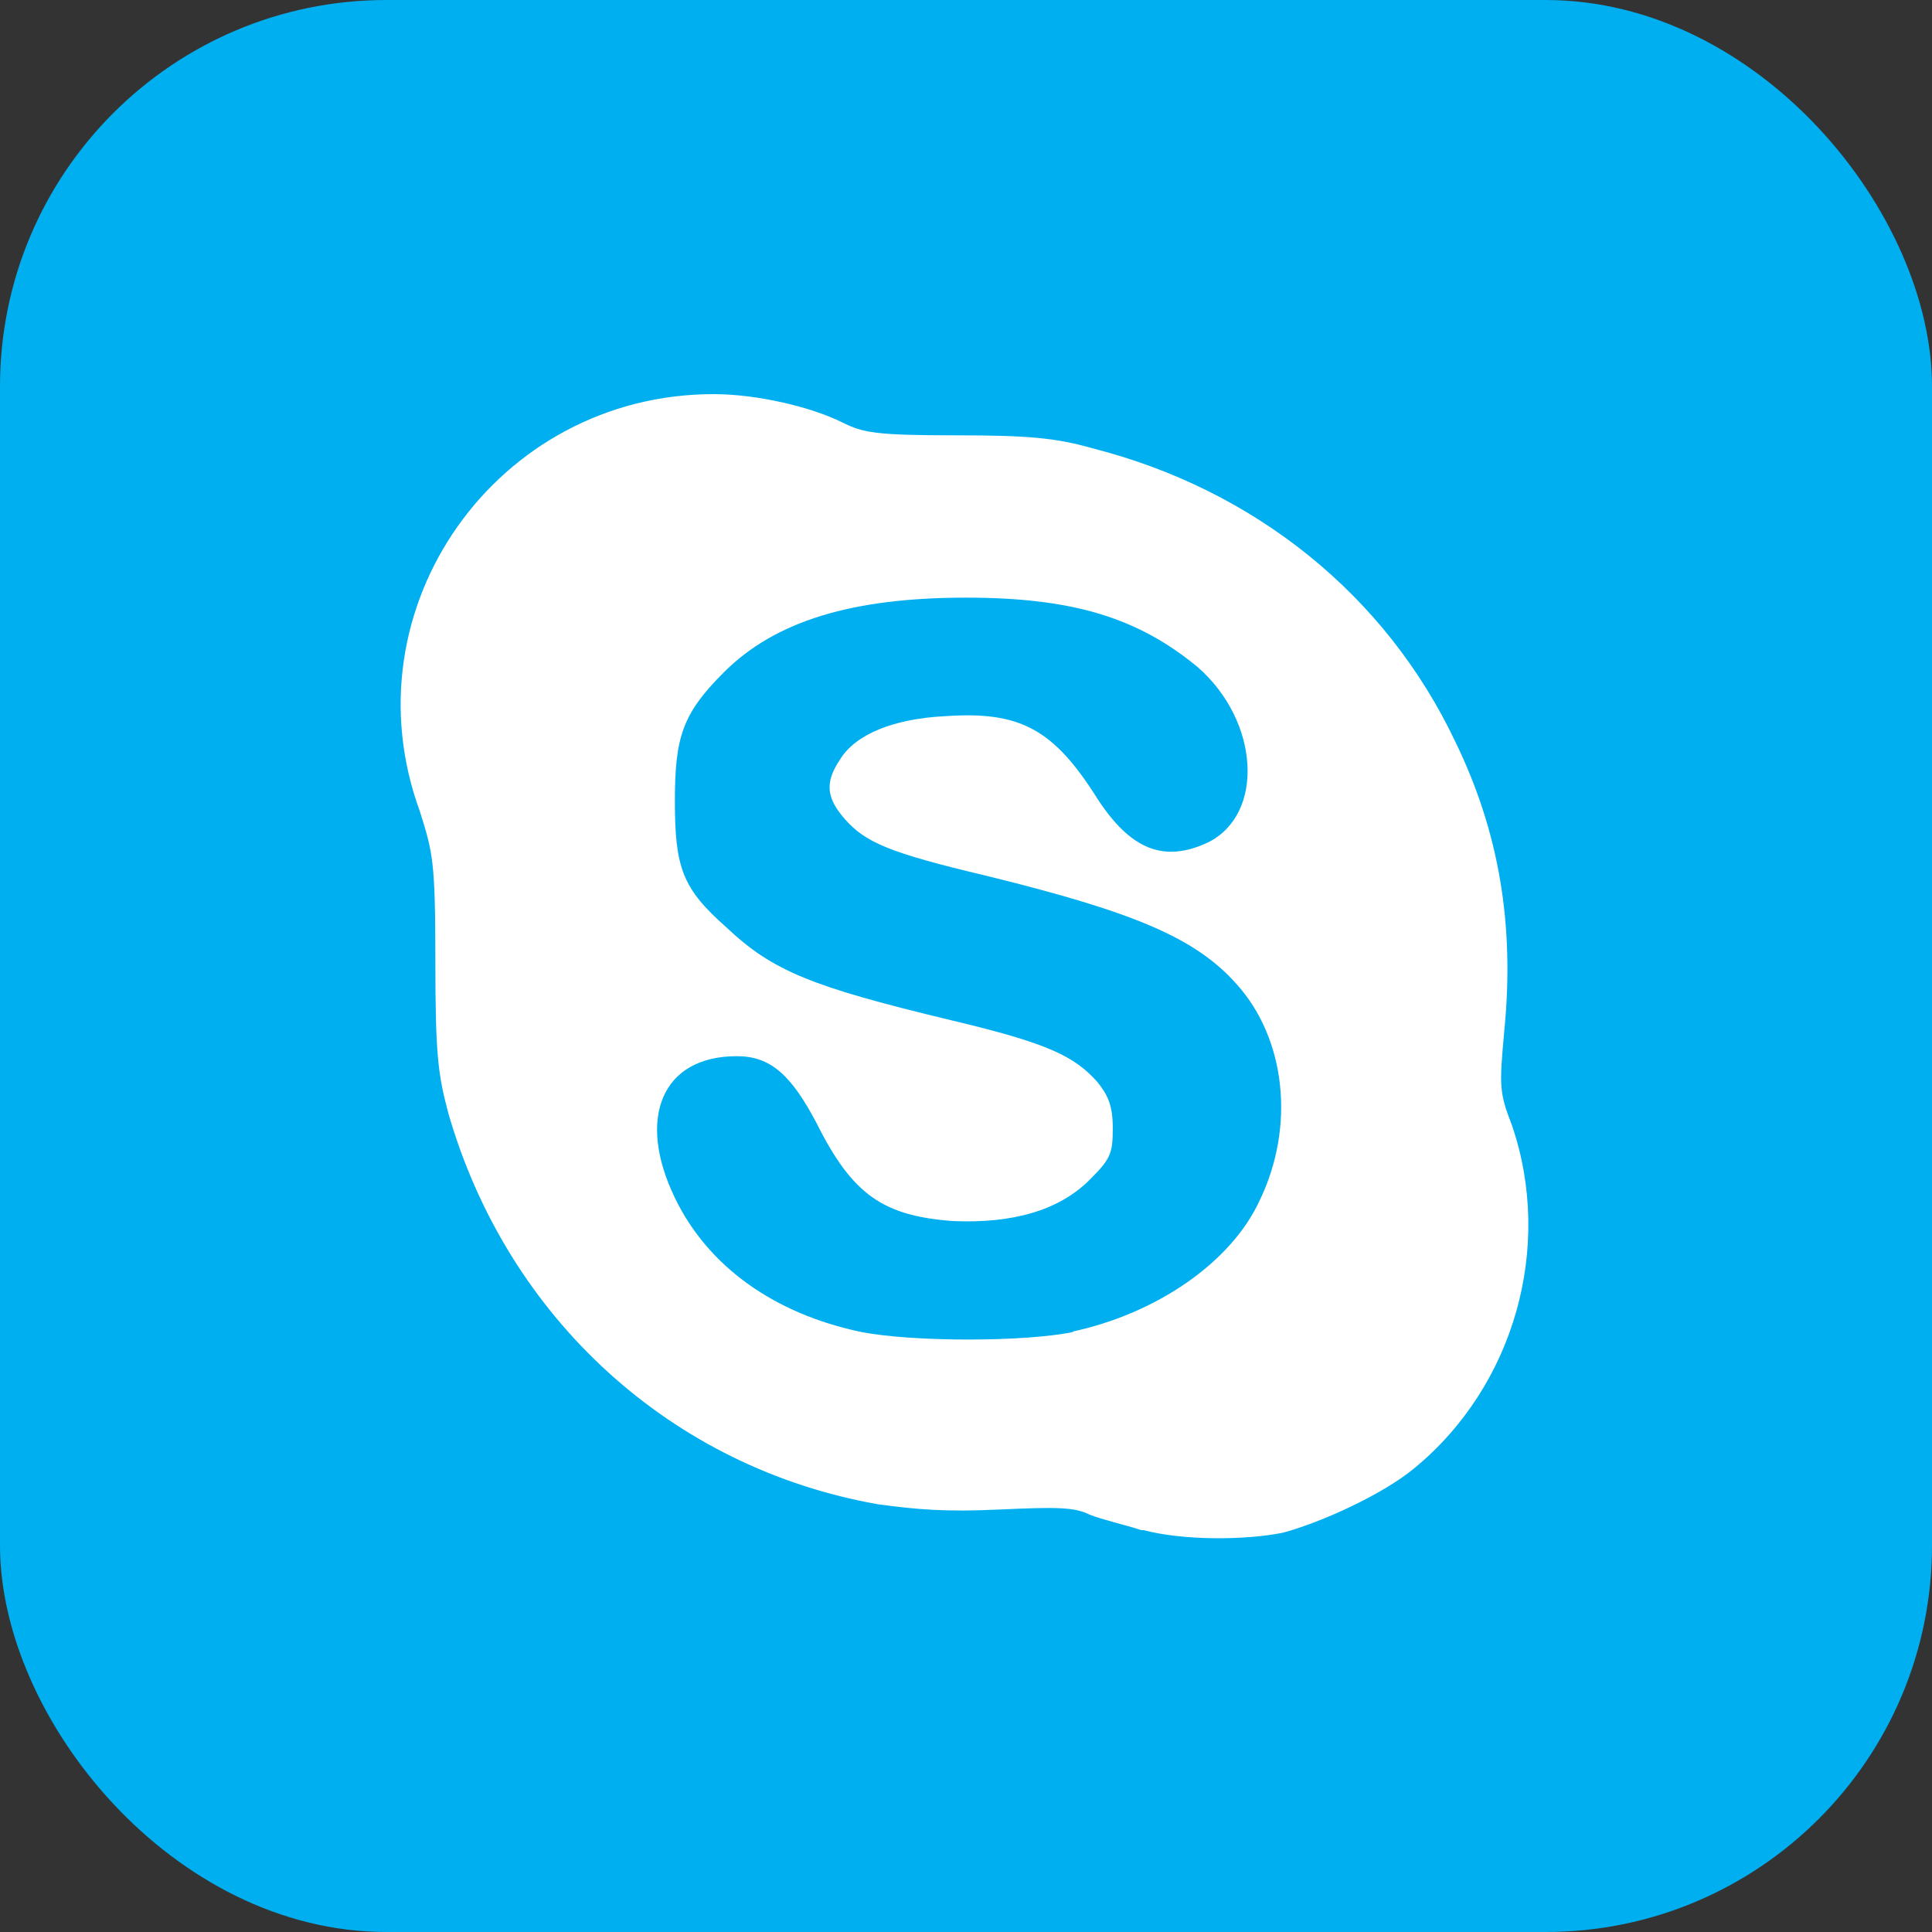 <?xml version="1.0" encoding="UTF-8"?>
<svg width="50px" height="50px" viewBox="0 0 50 50" version="1.1" xmlns="http://www.w3.org/2000/svg" xmlns:xlink="http://www.w3.org/1999/xlink">
    <rect x="0" y="0" width="50" height="50" fill="#333333" stroke="none"/>
    <!-- Generator: Sketch 45.1 (43504) - http://www.bohemiancoding.com/sketch -->
    <title>skype</title>
    <desc>Created with Sketch.</desc>
    <defs></defs>
    <g id="Page-1" stroke="none" stroke-width="1" fill="none" fill-rule="evenodd">
        <g id="Иконки" transform="translate(-270, -1715)" fill-rule="nonzero">
            <g id="skype" transform="translate(270, 1715)">
                <rect id="Rectangle-path" fill="#00AFF0" x="0" y="0" width="50" height="50" rx="10"></rect>
                <path d="M29.534,39.599 C29.133,39.466 28.533,39.333 28.2,39.199 C27.8,39 27.333,39 25.867,39.066 C24.467,39.133 23.733,39.066 22.734,38.932 C17.4,38 13.133,34.133 11.6,28.8 C11.333,27.8 11.267,27.267 11.267,24.867 C11.267,22.266 11.2,22.067 10.867,21 C8.934,15.733 12.867,10.2 18.467,10.2 C19.6,10.2 21,10.534 21.8,10.933 C22.334,11.2 22.667,11.266 24.733,11.266 C26.6,11.266 27.333,11.333 28.266,11.6 C32.467,12.667 35.866,15.4 37.666,19.2 C38.799,21.533 39.2,23.934 38.932,26.666 C38.799,28.134 38.799,28.267 39.133,29.133 C40.199,32.267 39.199,35.866 36.599,38 C35.799,38.667 34.199,39.4 33.199,39.667 C32.199,39.867 30.599,39.867 29.599,39.6 L29.534,39.6 L29.534,39.599 Z M27.733,34.466 C29.934,34 31.866,32.666 32.6,31.067 C33.533,29.133 33.266,26.866 32,25.466 C30.933,24.266 29.333,23.6 25.533,22.667 C22.999,22.067 22.399,21.8 21.866,21.2 C21.399,20.666 21.332,20.267 21.733,19.667 C22.133,19 23.133,18.6 24.466,18.534 C26.4,18.401 27.266,18.867 28.399,20.667 C29.266,22.001 30.133,22.334 31.267,21.8 C32.733,21.067 32.6,18.667 30.999,17.267 C29.466,16.001 27.8,15.467 24.999,15.467 C22.066,15.467 20.066,16.067 18.733,17.4 C17.666,18.467 17.466,19.067 17.466,20.733 C17.466,22.466 17.666,22.999 18.799,24 C19.999,25.133 20.999,25.534 24.599,26.4 C27.133,27 27.799,27.333 28.399,28 C28.666,28.334 28.799,28.6 28.799,29.2 C28.799,29.867 28.733,30 28.199,30.534 C27.399,31.333 26.199,31.666 24.666,31.601 C22.866,31.467 22.066,30.934 21.133,29.067 C20.466,27.801 19.933,27.334 19.066,27.334 C17.133,27.334 16.466,28.934 17.466,31 C18.333,32.801 20.066,34.001 22.266,34.467 C23.599,34.734 26.533,34.734 27.8,34.467 L27.733,34.467 L27.733,34.466 Z" id="Shape" fill="#FFFFFF"></path>
            </g>
        </g>
    </g>
</svg>
